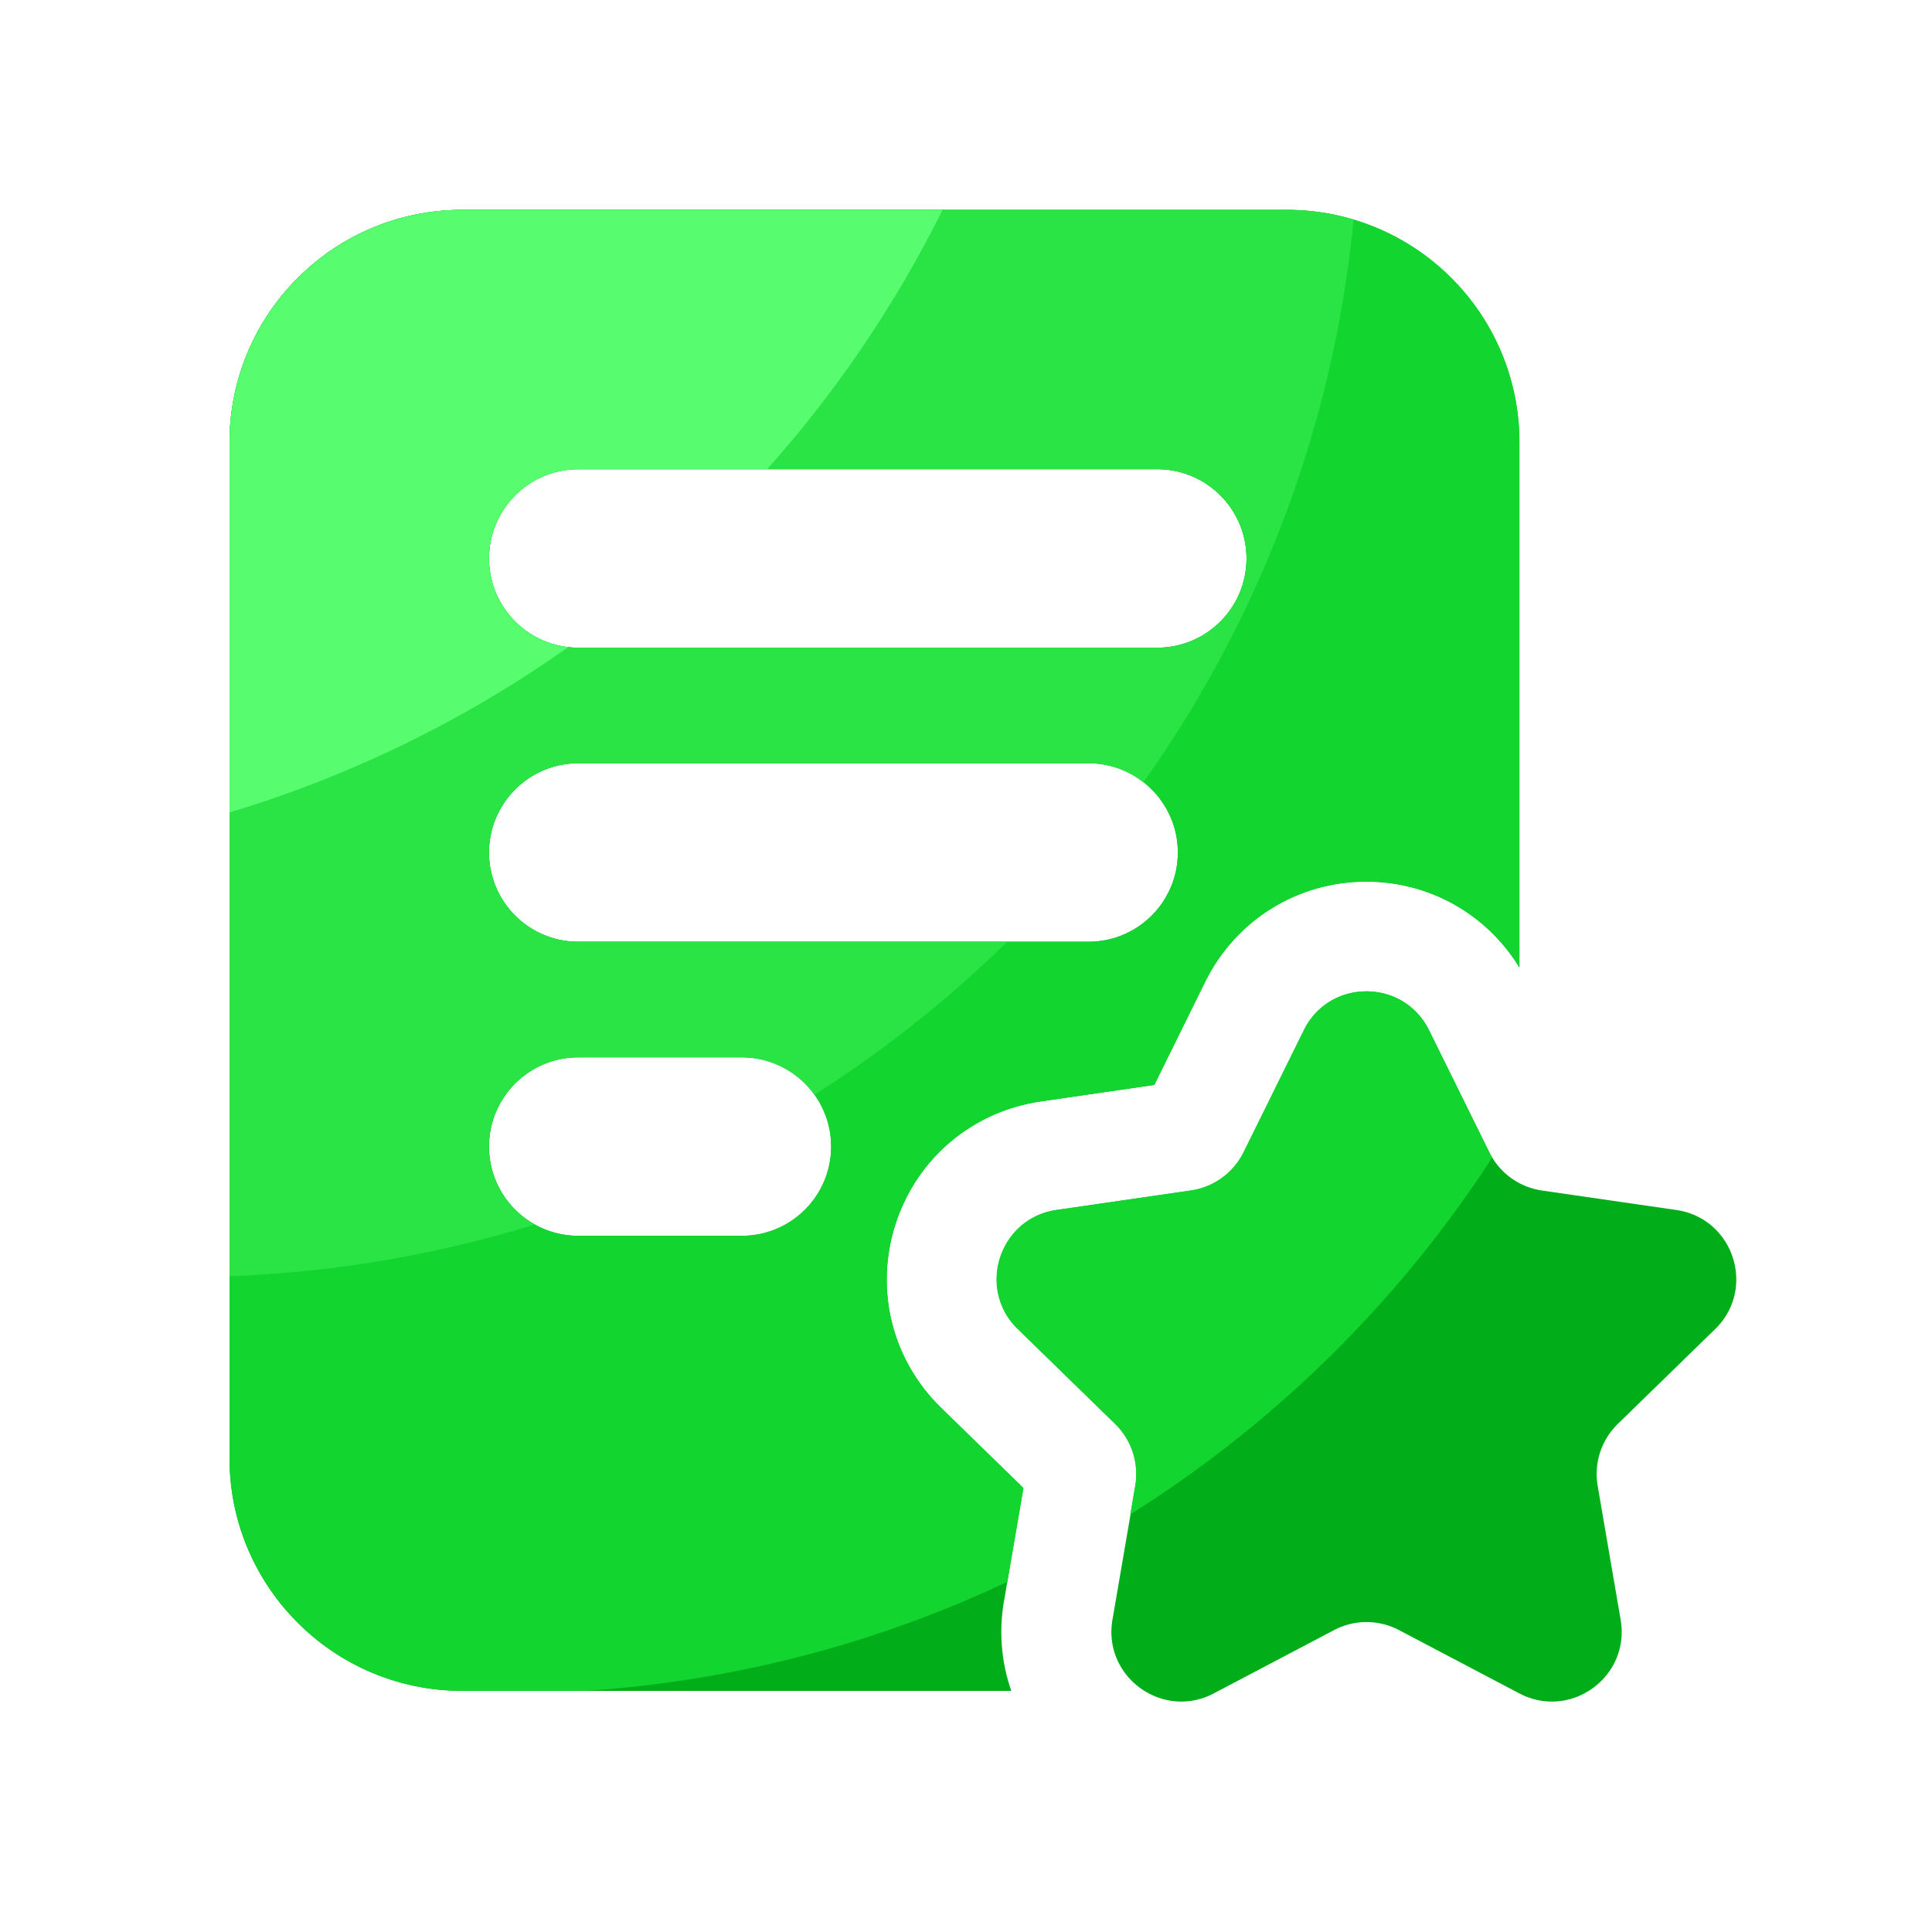 <svg t="1631088483787" class="icon" style="width: 1em;height: 1em;vertical-align: middle;fill: currentColor;overflow: hidden;" viewBox="0 0 1024 1024" version="1.1" xmlns="http://www.w3.org/2000/svg" p-id="1249" data-spm-anchor-id="a313x.7781069.0.i19"><path d="M682.035 111.258H244.992c-68.096 0-123.341 55.194-123.341 123.341v538.266c0 68.096 55.194 123.341 123.341 123.341h291.021a95.084 95.084 0 0 1-3.891-47.462l10.291-60.058-43.622-42.496c-26.163-25.498-35.379-62.874-24.115-97.587 11.264-34.714 40.755-59.546 76.851-64.819l60.262-8.755 26.931-54.63c16.179-32.717 48.896-53.094 85.402-53.094 33.587 0 63.898 17.254 81.152 45.466V234.547c0.102-68.096-55.091-123.29-123.238-123.29zM393.216 655.002H306.483c-26.112 0-47.309-21.197-47.309-47.309s21.197-47.309 47.309-47.309H393.216c26.112 0 47.309 21.197 47.309 47.309s-21.197 47.309-47.309 47.309z m183.706-155.853H306.483c-26.112 0-47.309-21.197-47.309-47.309s21.197-47.309 47.309-47.309h270.49c26.112 0 47.309 21.197 47.309 47.309s-21.197 47.309-47.36 47.309z m36.454-155.853H306.483c-26.112 0-47.309-21.197-47.309-47.309s21.197-47.309 47.309-47.309h306.893c26.112 0 47.309 21.197 47.309 47.309s-21.197 47.309-47.309 47.309z" fill="#01ae1a" p-id="1250" data-spm-anchor-id="a313x.7781069.0.i18" class=""></path><path d="M757.453 546.099l31.898 64.614a37.171 37.171 0 0 0 27.853 20.275l71.322 10.342c30.362 4.403 42.496 41.728 20.531 63.13l-51.61 50.278a37.089 37.089 0 0 0-10.65 32.768l12.186 71.014c5.171 30.259-26.573 53.299-53.709 39.014l-63.744-33.536a36.951 36.951 0 0 0-34.458 0l-63.744 33.536c-27.136 14.285-58.88-8.806-53.709-39.014l12.186-71.014c2.048-12.032-1.946-24.269-10.65-32.768l-51.61-50.278c-21.965-21.402-9.83-58.726 20.531-63.13l71.322-10.342a36.931 36.931 0 0 0 27.853-20.275l31.898-64.614c13.466-27.546 52.685-27.546 66.304 0z" fill="#01ae1a" p-id="1251" data-spm-anchor-id="a313x.7781069.0.i17" class=""></path><path d="M724.224 467.251c33.587 0 63.898 17.254 81.152 45.466V234.547c0-68.096-55.194-123.341-123.341-123.341H244.992c-68.096 0-123.341 55.194-123.341 123.341v538.266c0 68.096 55.194 123.341 123.341 123.341h66.048c79.258-5.325 154.47-25.498 222.874-57.754l8.55-49.715-43.622-42.496c-26.163-25.498-35.379-62.874-24.115-97.587 11.264-34.714 40.755-59.546 76.851-64.819l60.262-8.755 26.931-54.63c16.23-32.819 48.947-53.146 85.453-53.146zM393.216 655.002H306.483c-26.112 0-47.309-21.197-47.309-47.309 0-26.112 21.197-47.309 47.309-47.309H393.216c26.112 0 47.309 21.197 47.309 47.309 0 26.163-21.197 47.309-47.309 47.309z m183.706-155.853H306.483c-26.112 0-47.309-21.197-47.309-47.309s21.197-47.309 47.309-47.309h270.49c26.112 0 47.309 21.197 47.309 47.309s-21.197 47.309-47.36 47.309z m36.454-155.853H306.483c-26.112 0-47.309-21.197-47.309-47.309s21.197-47.309 47.309-47.309h306.893c26.112 0 47.309 21.197 47.309 47.309s-21.197 47.309-47.309 47.309z" fill="#13d52f" p-id="1252" data-spm-anchor-id="a313x.7781069.0.i15" class=""></path><path d="M599.091 802.662a625.08 625.08 0 0 0 191.846-189.184c-0.563-0.922-1.126-1.843-1.638-2.816l-31.898-64.614c-13.568-27.494-52.838-27.494-66.406 0l-31.898 64.614a37.171 37.171 0 0 1-27.853 20.275l-71.322 10.342c-30.362 4.403-42.496 41.728-20.531 63.13l51.61 50.278a37.089 37.089 0 0 1 10.65 32.768l-2.56 15.206z" fill="#13d52f" p-id="1253" data-spm-anchor-id="a313x.7781069.0.i16" class=""></path><path d="M682.035 111.258H244.992c-68.096 0-123.341 55.194-123.341 123.341v441.805c56.115-2.048 110.336-11.469 161.69-27.392a47.227 47.227 0 0 1-24.218-41.267c0-26.112 21.197-47.309 47.309-47.309H393.216c15.872 0 29.901 7.834 38.451 19.814 36.915-23.45 71.117-50.688 102.195-81.101H306.483c-26.112 0-47.309-21.197-47.309-47.309s21.197-47.309 47.309-47.309h270.49c11.008 0 21.094 3.789 29.082 10.086a618.291 618.291 0 0 0 111.411-298.189c-11.213-3.328-23.091-5.171-35.43-5.171zM613.376 343.296H306.483c-26.112 0-47.309-21.197-47.309-47.309s21.197-47.309 47.309-47.309h306.893c26.112 0 47.309 21.197 47.309 47.309s-21.197 47.309-47.309 47.309z" fill="#2ae345" p-id="1254" data-spm-anchor-id="a313x.7781069.0.i13" class=""></path><path d="M301.158 342.989c-23.603-2.662-41.984-22.63-41.984-46.95 0-26.112 21.197-47.309 47.309-47.309h100.096c36.813-41.267 68.147-87.45 92.979-137.472H244.992c-68.096 0-123.341 55.194-123.341 123.341V430.592c64.973-19.507 125.44-49.357 179.507-87.603z" fill="#58fd6f" p-id="1255" data-spm-anchor-id="a313x.7781069.0.i11" class=""></path></svg>